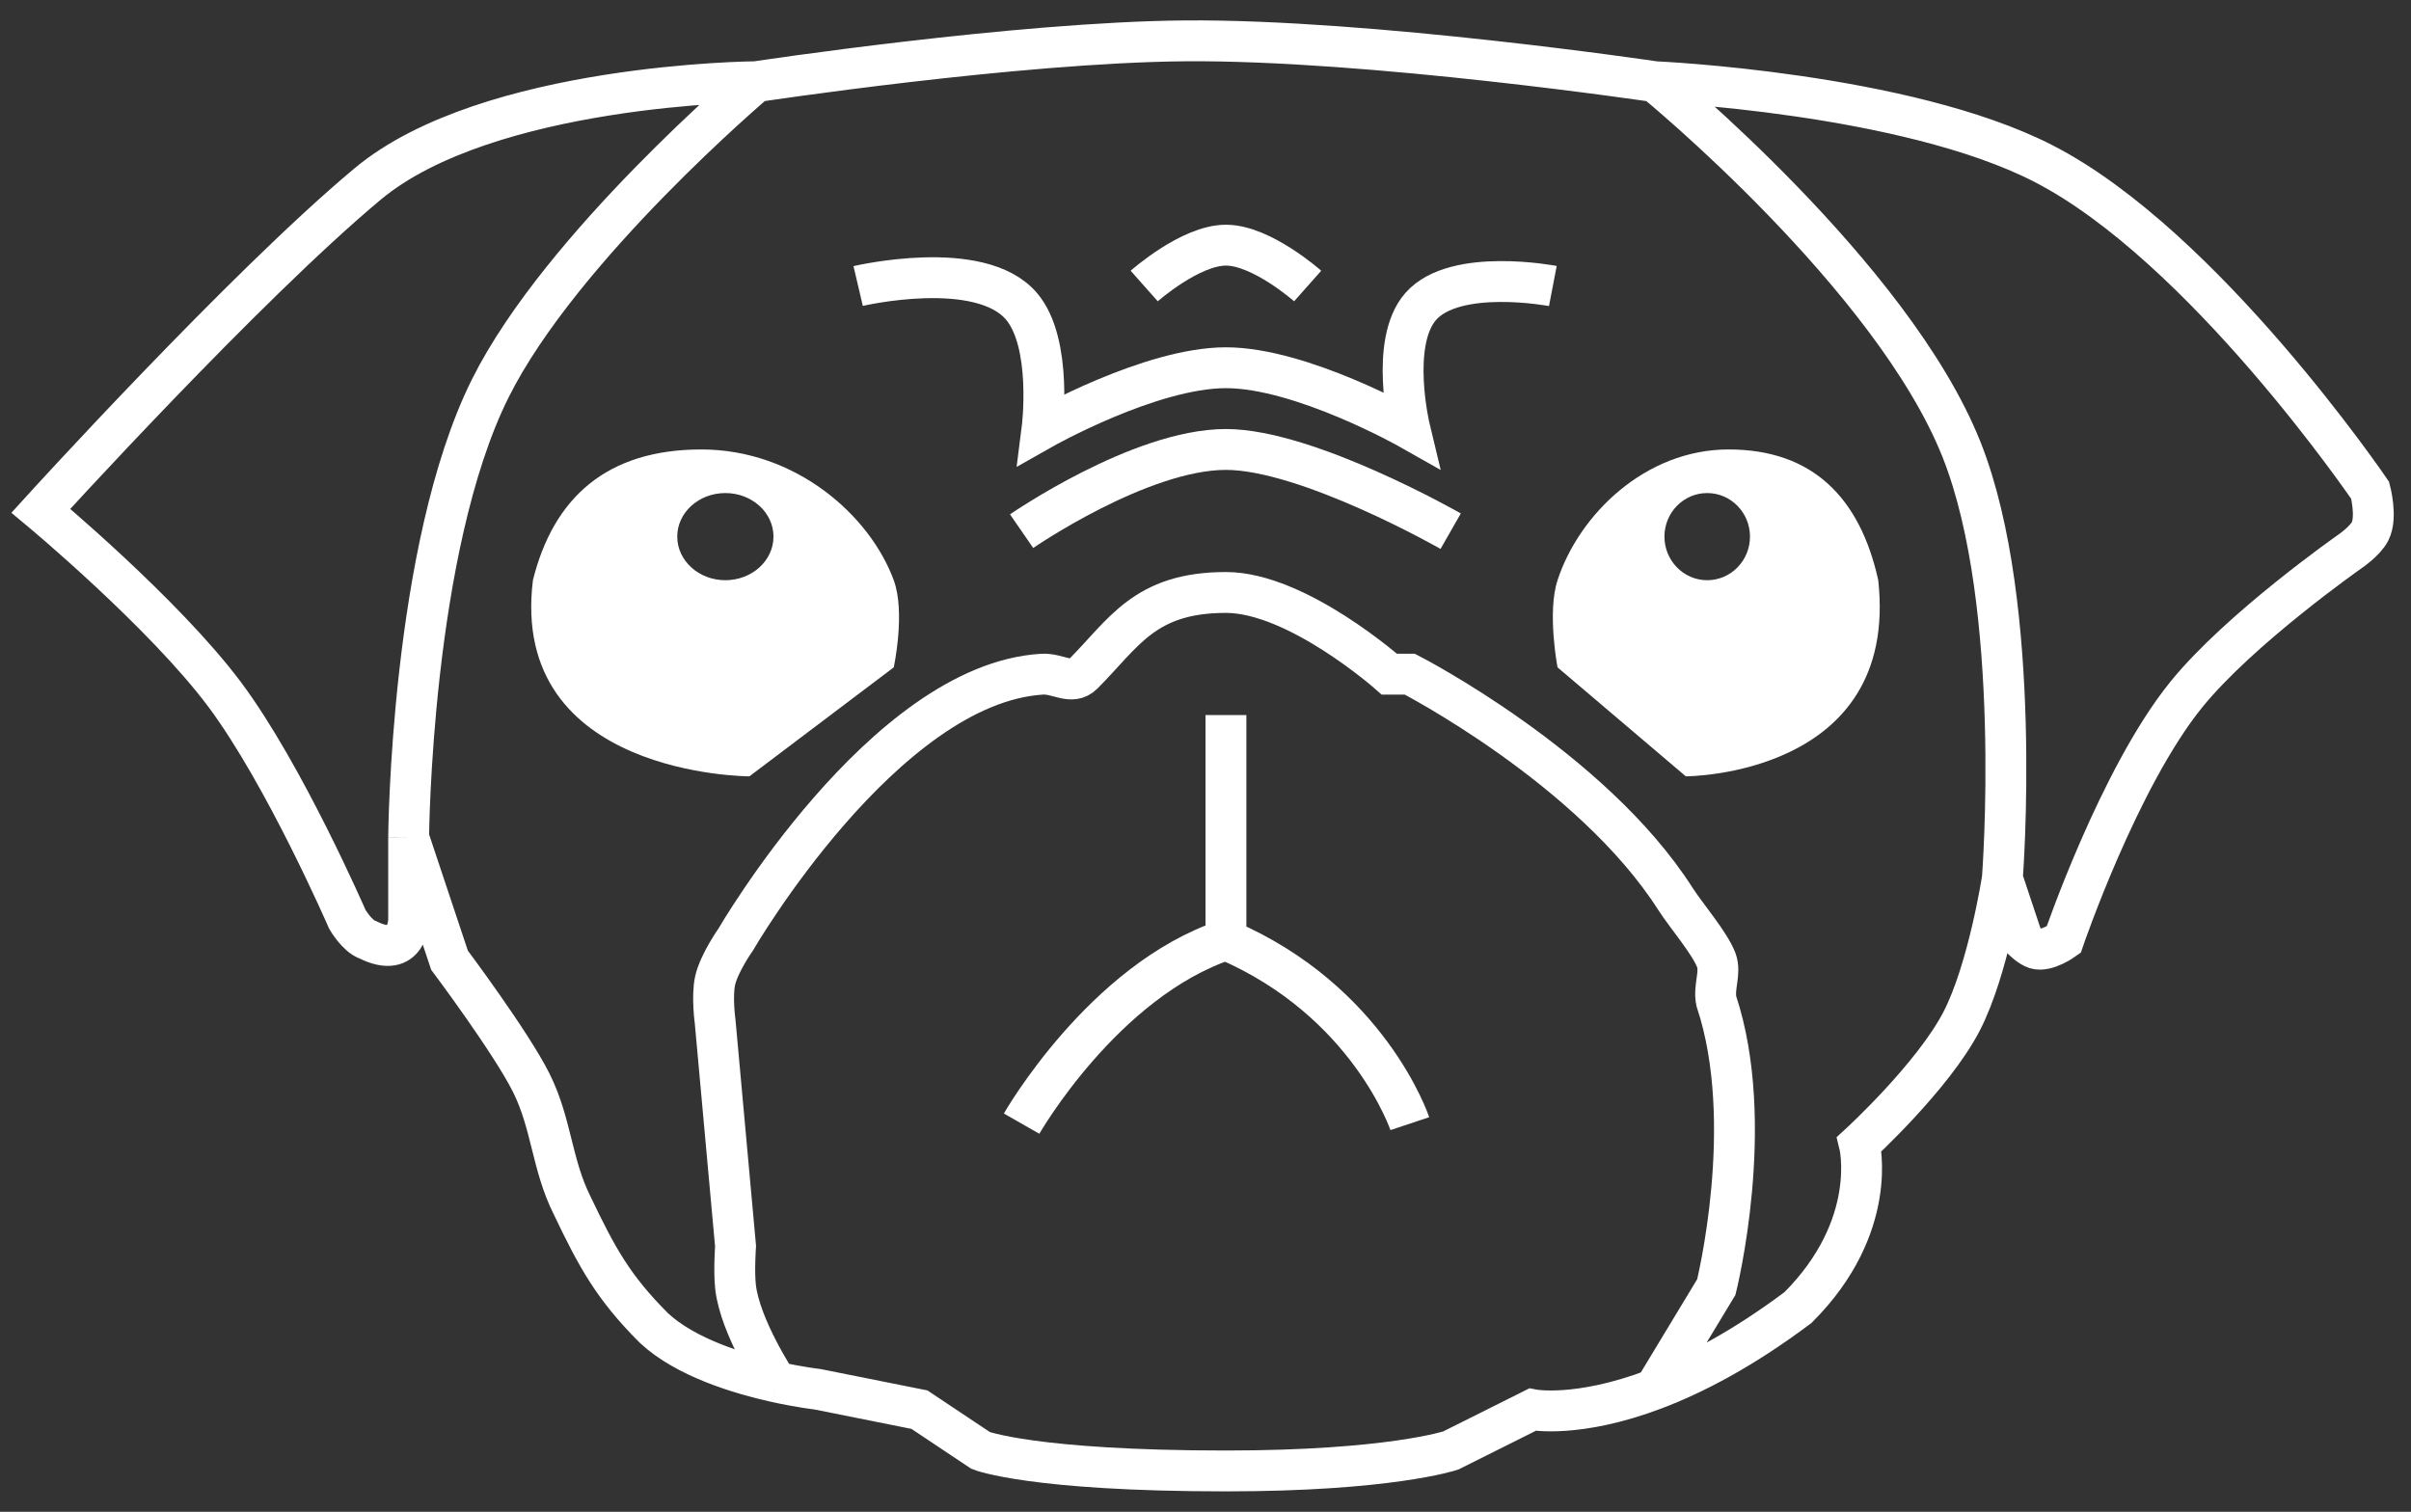 <svg width="59" height="37" viewBox="0 0 59 37" fill="none" xmlns="http://www.w3.org/2000/svg">
<rect x="0" y="0" width="59" height="37" fill="#333333" stroke="none"/>
<path d="M28 7C28 7 29.127 6 30 6C30.873 6 32 7 32 7" stroke="white"/>
<path fill-rule="evenodd" clip-rule="evenodd" d="M18.339 19C18.339 19 12.453 19 13.041 14.2C13.547 12.168 14.863 11 17.162 11C19.46 11 21.282 12.6 21.871 14.2C22.162 14.99 21.871 16.333 21.871 16.333L18.339 19ZM18.928 13.133C18.928 12.544 18.401 12.067 17.75 12.067C17.1 12.067 16.573 12.544 16.573 13.133C16.573 13.722 17.1 14.2 17.75 14.2C18.401 14.2 18.928 13.722 18.928 13.133Z" fill="white"/>
<path fill-rule="evenodd" clip-rule="evenodd" d="M41.254 19C41.254 19 46.486 19 45.963 14.2C45.514 12.168 44.344 11 42.301 11C40.257 11 38.638 12.6 38.115 14.2C37.856 14.99 38.115 16.333 38.115 16.333L41.254 19ZM40.731 13.133C40.731 12.544 41.2 12.067 41.777 12.067C42.355 12.067 42.824 12.544 42.824 13.133C42.824 13.722 42.355 14.2 41.777 14.2C41.2 14.2 40.731 13.722 40.731 13.133Z" fill="white"/>
<path d="M18.5 2C18.5 2 11.947 2.044 9 4.5C6 7 1 12.5 1 12.5C1 12.5 4.013 15.008 5.5 17C6.964 18.961 8.5 22.5 8.5 22.5C8.5 22.5 8.738 22.913 9 23C10 23.5 10 22.5 10 22.5V20.5M18.5 2C18.5 2 13.732 6.033 12 9.5C10.049 13.406 10 20.5 10 20.5M18.5 2C18.5 2 24.881 1.034 29 1C33.508 0.963 40.5 2 40.5 2M40.5 2C40.5 2 46.626 2.27 50 4C53.932 6.016 58 12 58 12C58 12 58.175 12.651 58 13C57.877 13.247 57.5 13.5 57.5 13.5C57.5 13.5 54.806 15.387 53.5 17C51.852 19.036 50.5 23 50.5 23C50.5 23 50.084 23.298 49.816 23.217C49.673 23.173 49.5 23 49.5 23L49 21.5M40.5 2C40.5 2 46.309 6.749 48 11C49.523 14.827 49 21.5 49 21.5M49 21.5C49 21.5 48.655 23.738 48 25C47.297 26.353 45.5 28 45.5 28C45.5 28 46 30 44 32C42.644 33.017 41.461 33.632 40.489 34M10 20.5L11 23.5C11 23.5 12.5 25.5 13 26.5C13.5 27.5 13.5 28.5 14 29.5C14.607 30.77 15 31.5 16 32.5C16.777 33.226 18.091 33.624 19 33.825M19 33.825C19.584 33.953 20 34 20 34L22.5 34.5L24 35.5C24 35.5 25.265 36 30 36C34 36 35.5 35.5 35.5 35.5L37.5 34.5C37.5 34.5 38.593 34.718 40.489 34M19 33.825C19 33.825 18.113 32.482 18 31.5C17.956 31.112 18 30.5 18 30.5L17.5 25C17.5 25 17.415 24.381 17.5 24C17.595 23.574 18 23 18 23C18 23 21.631 16.737 25.5 16.5C25.89 16.476 26.224 16.776 26.5 16.5C27.5 15.5 28 14.5 30 14.5C31.747 14.5 34 16.5 34 16.5H34.5C34.5 16.5 38.951 18.788 41 22C41.254 22.398 41.846 23.086 42 23.5C42.116 23.812 41.929 24.148 42 24.5C43 27.5 42 31.5 42 31.5L40.489 34" stroke="white"/>
<path d="M25 27.5C25 27.5 27 24 30 23M30 23C30 20.852 30 17.5 30 17.5M30 23C33.5 24.5 34.5 27.5 34.5 27.5" stroke="white"/>
<path d="M25 13C25 13 27.897 11 30 11C32 11 35.5 13 35.5 13" stroke="white"/>
<path d="M21 7C21 7 23.984 6.298 25 7.5C25.767 8.407 25.5 10.5 25.5 10.5C25.5 10.5 28.148 9 30 9C31.852 9 34.5 10.5 34.5 10.5C34.5 10.5 33.99 8.384 34.767 7.5C35.61 6.54 38 7 38 7" stroke="white"/>
</svg>
